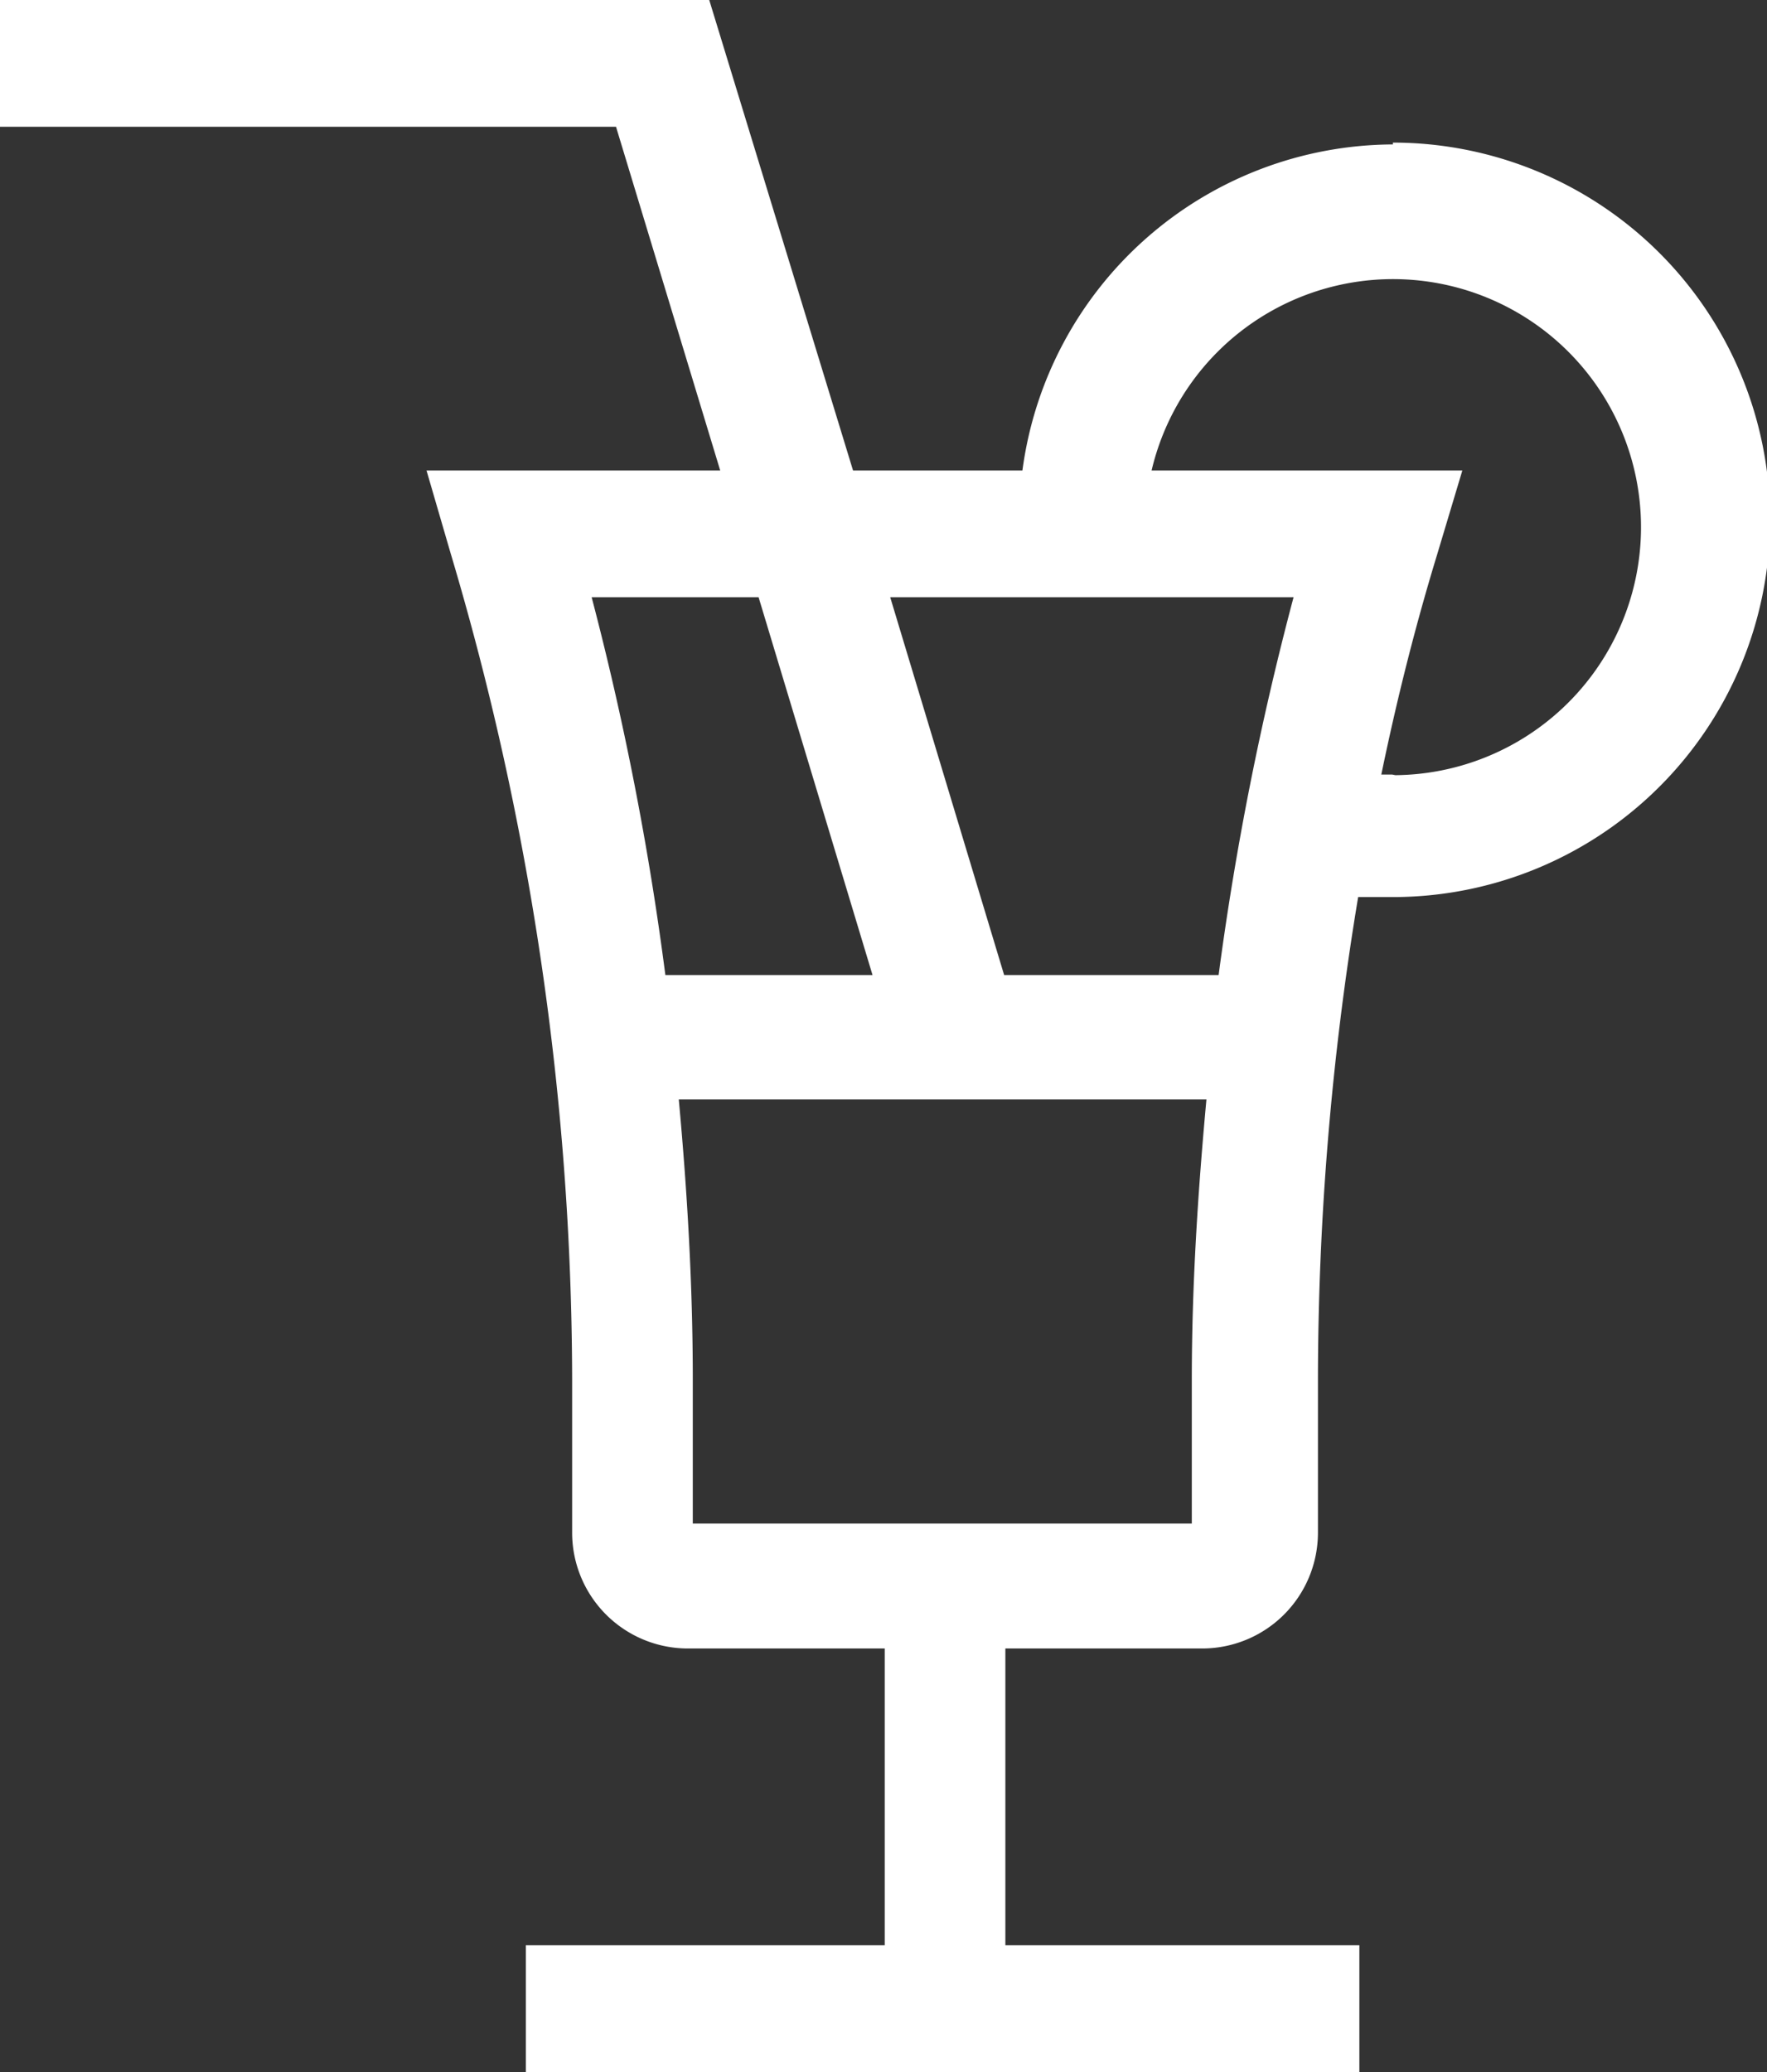 <svg id="Layer_1" data-name="Layer 1" xmlns="http://www.w3.org/2000/svg" viewBox="0 0 29 34"><rect x="0" y="0" width="29" height="34" fill="#333333" stroke="none"/><defs><style>.cls-1{fill:#fff;}</style></defs><path class="cls-1" d="M22.86,2.37a6.16,6.16,0,0,0-6.08,5.35H14L11.64,0H0V2.08H10.11l1.71,5.64H7l.39,1.34a47.73,47.73,0,0,1,2,13.57v2.52a1.9,1.9,0,0,0,1.89,1.9h3.24v4.87H8.63V34H22.31V31.92H16.5V27.05h3.24a1.9,1.9,0,0,0,1.89-1.9V22.63a48.53,48.53,0,0,1,.66-7.91l.57,0a6.19,6.19,0,0,0,0-12.38ZM9.71,9.8h2.74L14.32,16h-3.4A49.31,49.31,0,0,0,9.71,9.8Zm9.85,12.83V25H11.37V22.63c0-1.54-.09-3.07-.23-4.59H19.8C19.66,19.56,19.56,21.09,19.56,22.63ZM20,16H16.48L14.61,9.8h6.62A49.34,49.34,0,0,0,20,16Zm2.85-3.29-.18,0c.25-1.21.55-2.41.91-3.59L24,7.72h-5.1a4.07,4.07,0,1,1,4,5Z"/></svg>